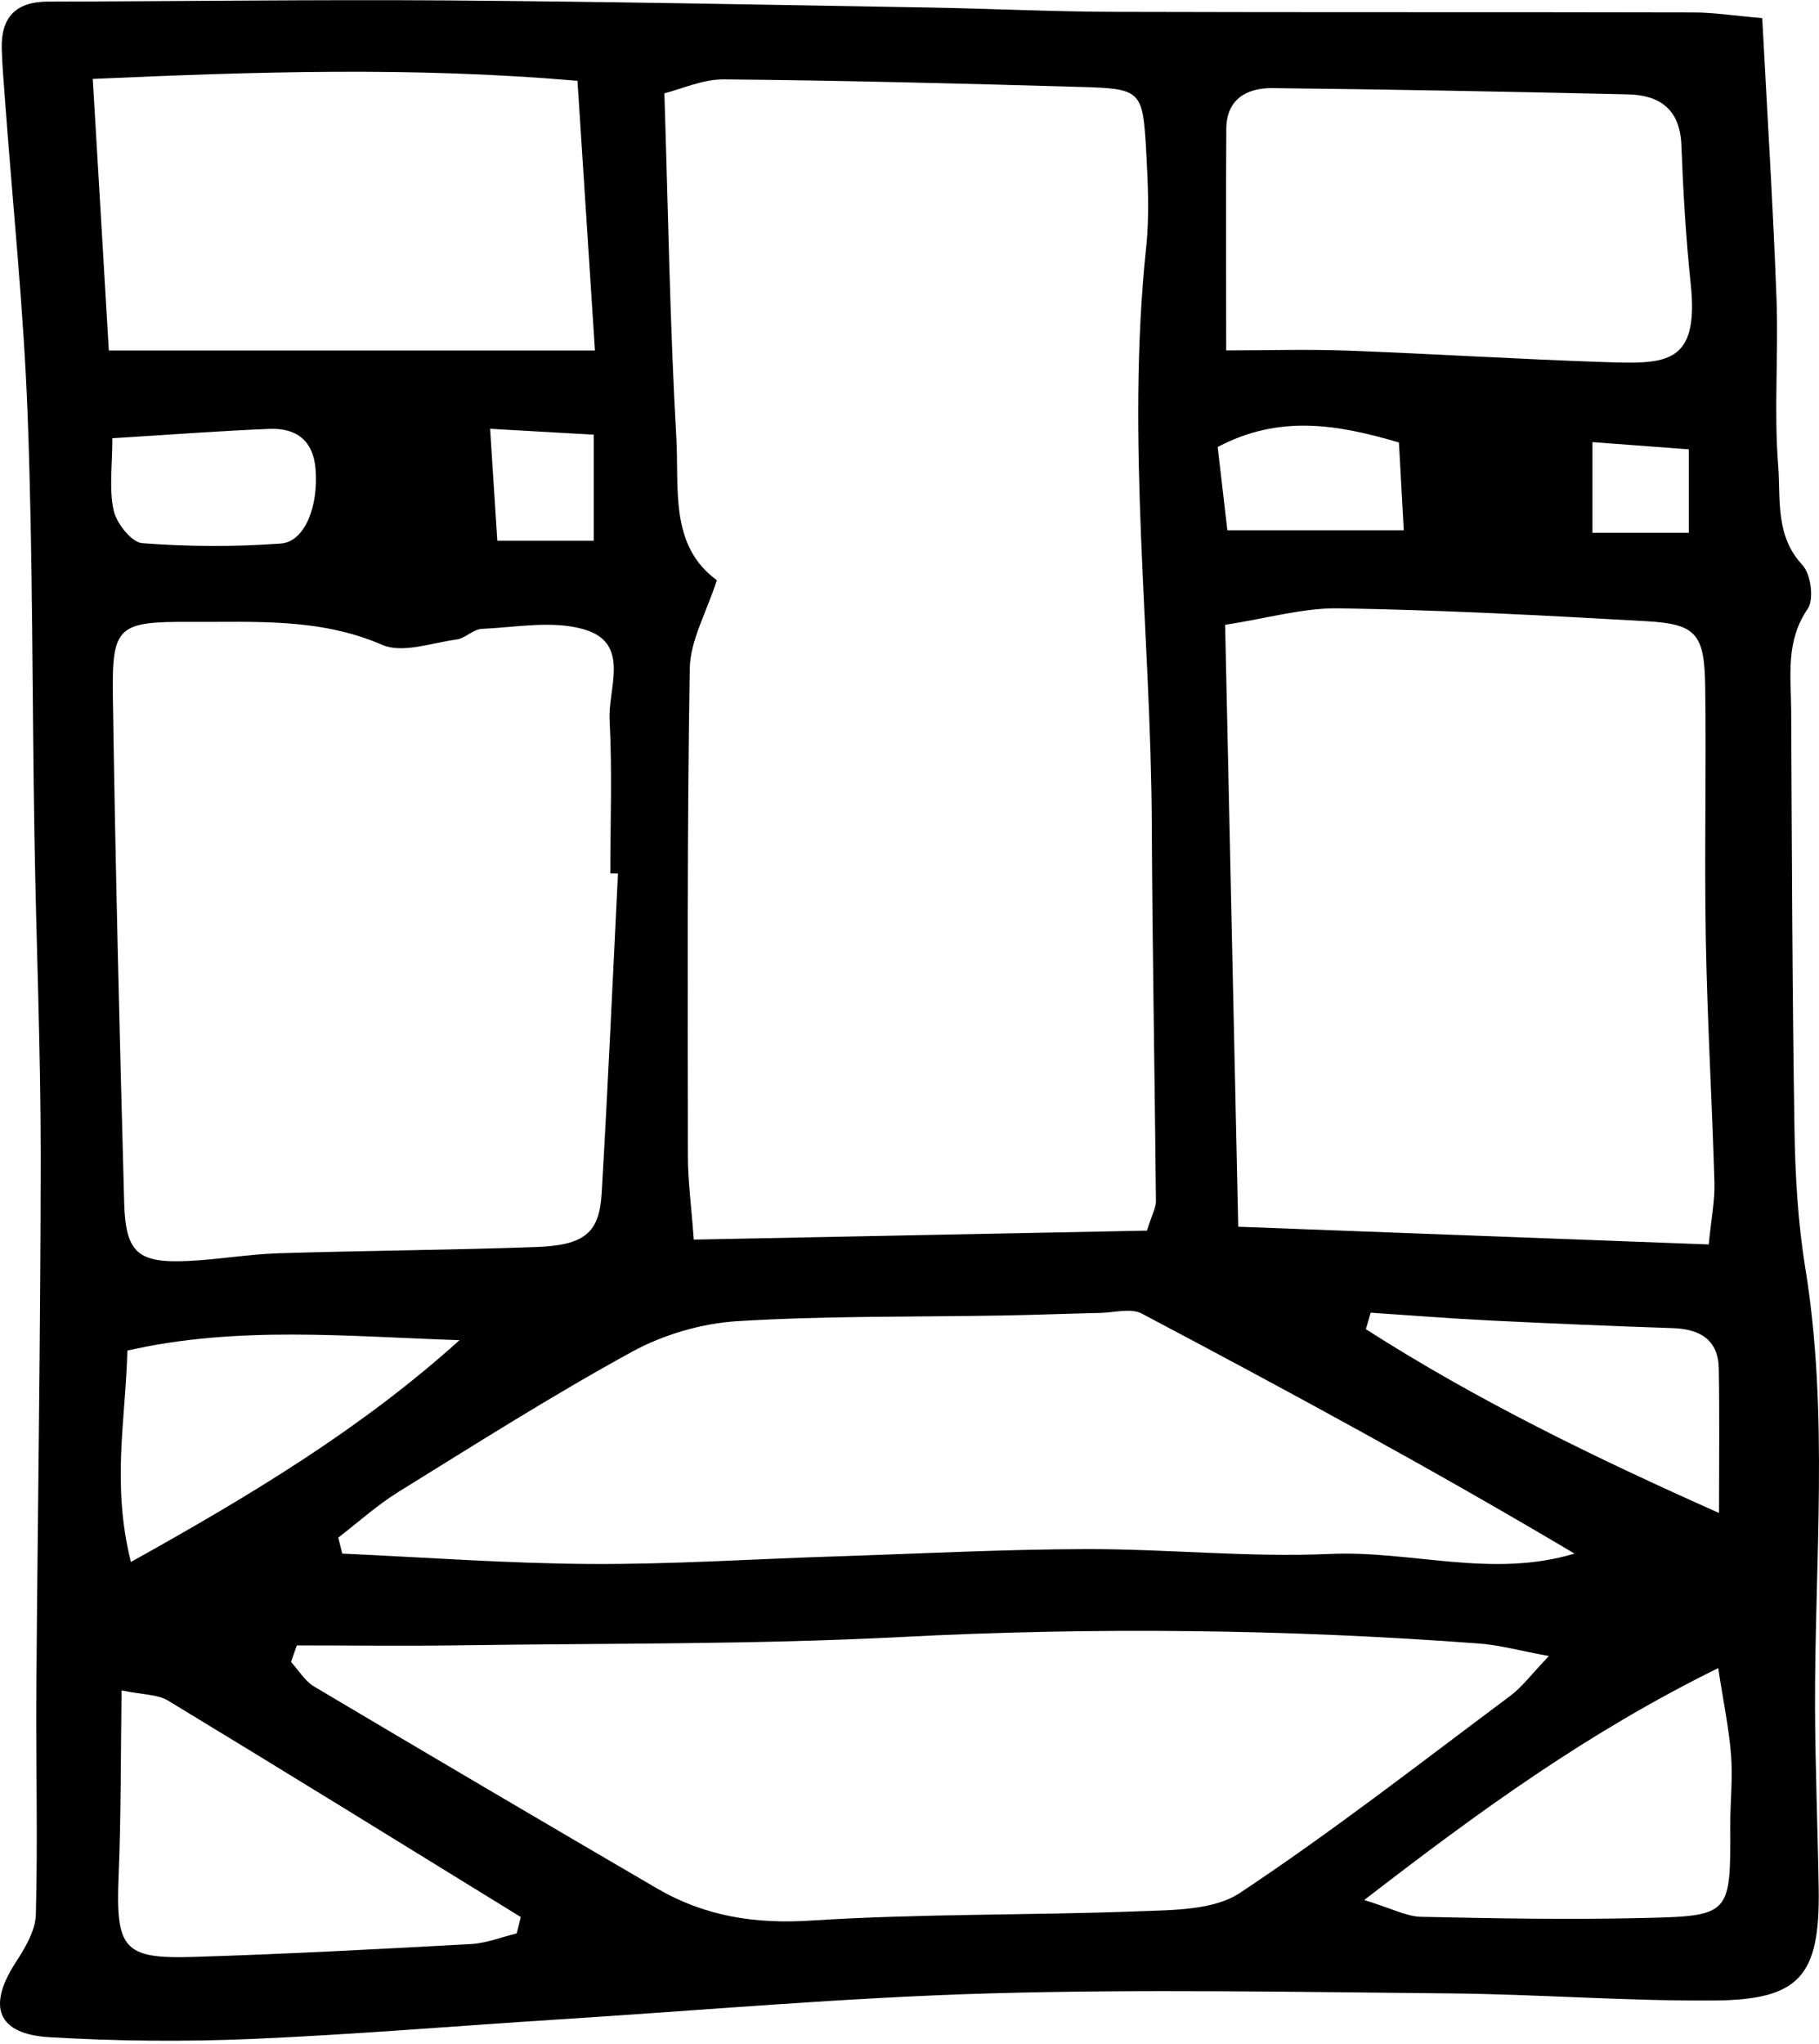 <svg width="577" height="648" viewBox="0 0 577 648" fill="none" xmlns="http://www.w3.org/2000/svg">
<path d="M558.998 5.822C560.684 37.747 562.482 66.378 563.531 95.01C564.167 112.563 562.669 130.191 564.055 147.669C564.879 158.223 563.006 169.826 571.771 179.182C574.43 182.064 575.479 190.036 573.419 193.03C566.377 203.285 568.1 214.251 568.175 225.142C568.4 269.456 568.512 313.769 569.224 358.045C569.449 372.753 570.31 387.649 572.669 402.133C580.198 448.505 575.591 495.026 575.741 541.473C575.816 560.635 576.602 579.76 576.902 598.923C577.314 626.394 570.984 634.067 543.905 634.291C515.926 634.516 487.91 632.307 459.894 632.045C411.165 631.596 362.437 630.661 313.746 632.045C268.089 633.355 222.507 637.435 176.887 640.317C144.526 642.375 112.166 645.108 79.767 646.492C58.418 647.391 36.919 647.203 15.608 645.931C-0.872 644.92 -4.056 636.2 4.896 622.352C7.892 617.711 11.225 612.247 11.375 607.082C12.012 583.54 11.375 559.962 11.525 536.383C11.937 479.756 12.873 423.092 12.911 366.466C12.911 332.669 11.488 298.835 10.926 265.039C10.177 220.801 10.439 176.488 8.791 132.287C7.555 98.453 3.997 64.694 1.525 30.86C1.15 25.733 0.701 20.568 0.551 15.441C0.289 5.485 5.008 0.507 15.271 0.507C57.37 0.432 99.468 -0.166 141.567 0.133C192.468 0.507 243.369 1.518 294.27 2.379C314.196 2.715 334.121 3.726 354.01 3.763C415.098 3.95 476.149 3.801 537.237 3.951C543.68 3.951 550.159 4.999 558.961 5.747L558.998 5.822ZM227.413 183.898C224.08 194.265 218.948 203.061 218.799 211.931C217.937 263.467 218.162 315.004 218.199 366.54C218.199 374.363 219.285 382.185 220.072 393.039C269.774 392.065 317.192 391.13 363.823 390.194C365.471 384.954 366.707 382.859 366.669 380.8C366.295 341.053 365.546 301.306 365.358 261.596C365.096 200.59 357.118 139.66 363.561 78.542C364.647 68.325 364.122 57.882 363.561 47.553C362.474 28.652 361.95 28.091 342.624 27.567C304.982 26.482 267.302 25.508 229.661 25.172C222.919 25.097 216.177 28.241 210.746 29.588C211.982 67.913 212.506 103.281 214.529 138.537C215.465 154.855 212.282 173.007 227.413 183.973V183.898ZM195.989 276.941C195.202 276.941 194.378 276.941 193.592 276.904C193.592 260.698 194.228 244.492 193.367 228.324C192.805 218.218 200.146 203.959 185.352 199.58C175.351 196.623 163.741 198.906 152.879 199.393C150.145 199.505 147.598 202.387 144.826 202.761C136.923 203.847 127.634 207.252 121.192 204.445C101.303 195.837 80.816 197.297 60.328 197.185C37.518 197.072 35.496 198.457 35.796 220.389C36.582 274.059 37.93 327.691 39.391 381.324C39.841 397.305 43.736 400.561 59.729 399.813C69.243 399.364 78.719 397.68 88.232 397.38C115.499 396.519 142.766 396.37 169.995 395.396C185.427 394.835 190.109 390.98 190.858 378.292C192.843 344.534 194.341 310.737 196.026 276.941H195.989ZM542.032 394.498C542.818 386.264 544.017 380.538 543.83 374.887C543.08 349.1 541.545 323.35 541.095 297.6C540.609 271.027 541.283 244.455 540.908 217.882C540.683 200.927 538.099 197.858 522.181 196.96C489.745 195.126 457.272 193.405 424.761 192.881C413.45 192.693 402.101 196.024 388.618 198.12C390.041 262.981 391.389 325.147 392.775 388.959C443.414 390.868 491.168 392.664 542.032 394.573V394.498ZM94.15 521.712C93.55 523.471 92.914 525.23 92.314 526.951C94.712 529.571 96.697 532.977 99.618 534.736C135.8 556.219 172.055 577.552 208.424 598.773C223.518 607.569 239.474 610.113 257.302 608.953C291.91 606.708 326.705 607.344 361.351 605.997C372.175 605.585 384.984 605.697 393.299 600.195C422.739 580.659 450.68 558.876 479.033 537.73C482.853 534.886 485.812 530.806 491.318 525.08C481.954 523.358 475.662 521.599 469.257 521.113C408.094 516.547 346.968 515.873 285.655 519.054C239.324 521.45 192.843 521 146.399 521.674C128.983 521.936 111.529 521.712 94.112 521.712H94.15ZM107.296 487.504L108.57 492.594C134.825 493.791 161.081 495.738 187.337 495.887C213.143 496.037 238.949 494.315 264.755 493.492C291.311 492.631 317.866 491.246 344.421 491.171C370.228 491.097 396.108 493.866 421.877 492.706C447.571 491.546 473.153 500.528 499.446 492.594C454.163 465.684 408.281 440.87 362.212 416.505C358.767 414.671 353.523 416.168 349.141 416.281C338.803 416.505 328.466 416.917 318.128 417.104C290.037 417.59 261.871 417.179 233.855 418.901C222.544 419.612 210.521 423.13 200.558 428.556C175.314 442.367 150.968 457.824 126.473 472.982C119.694 477.174 113.701 482.601 107.334 487.504H107.296ZM29.428 25.059C31.226 55.562 32.874 83.145 34.522 111.141H188.723C186.737 80.825 184.977 53.541 183.179 25.621C130.855 21.129 81.827 22.701 29.466 25.022L29.428 25.059ZM388.917 111.103C401.577 111.103 414.611 110.691 427.608 111.178C454.762 112.189 481.88 113.91 509.034 114.809C528.473 115.445 539.035 115.707 536.301 89.957C534.766 75.361 533.904 60.652 533.342 45.943C532.893 34.678 526.525 30.149 516.413 29.925C478.846 29.064 441.241 28.353 403.674 27.941C395.547 27.866 389.067 31.347 388.992 40.816C388.842 63.384 388.955 85.953 388.955 111.066L388.917 111.103ZM163.89 613.07C164.34 611.311 164.751 609.59 165.201 607.83C127.934 584.888 90.704 561.87 53.287 539.19C49.991 537.206 45.384 537.393 38.567 535.971C38.268 556.893 38.417 575.793 37.631 594.619C36.695 617.786 39.017 621.154 61.19 620.481C90.592 619.582 119.993 618.01 149.358 616.401C154.264 616.139 159.058 614.193 163.89 613.033V613.07ZM432.739 602.441C441.653 605.173 446.148 607.643 450.717 607.756C474.351 608.28 497.985 608.691 521.581 608.13C549.035 607.494 548.961 607.082 548.848 578.675C548.848 571.302 549.672 563.891 549.11 556.556C548.474 548.172 546.713 539.901 545.028 528.897C503.491 549.37 469.482 574.072 432.739 602.441ZM41.526 495.251C80.329 473.656 114.9 452.734 145.762 424.926C110.33 423.766 75.535 420.248 40.403 428.22C39.841 450.302 35.346 470.549 41.526 495.251ZM434.762 416.243C434.275 417.965 433.788 419.724 433.264 421.446C468.471 443.976 505.926 462.203 545.29 479.719C545.29 462.877 545.478 448.43 545.215 433.983C545.065 424.739 539.223 421.408 530.645 421.109C511.469 420.472 492.329 419.649 473.153 418.713C460.343 418.077 447.534 417.066 434.724 416.206L434.762 416.243ZM35.646 138.949C35.646 147.669 34.559 155.042 36.058 161.854C36.957 165.933 41.714 171.959 45.122 172.221C59.729 173.344 74.486 173.419 89.094 172.333C96.772 171.772 101.042 160.357 100.105 148.792C99.356 139.547 93.925 135.655 85.46 135.992C70.104 136.591 54.748 137.788 35.646 138.949ZM445.286 168.142C444.65 156.277 444.2 148.53 443.751 140.296C423.9 134.458 405.809 131.463 386.258 141.718C387.269 150.551 388.281 158.972 389.329 168.142H445.286ZM157.748 171.435H188.348V137.826C176.999 137.19 167.261 136.628 155.463 135.954C156.249 148.38 156.924 158.223 157.748 171.398V171.435ZM535.702 168.927V142.467C524.802 141.643 515.701 140.97 505.139 140.184V168.927H535.702Z" fill="black"/>
</svg>
